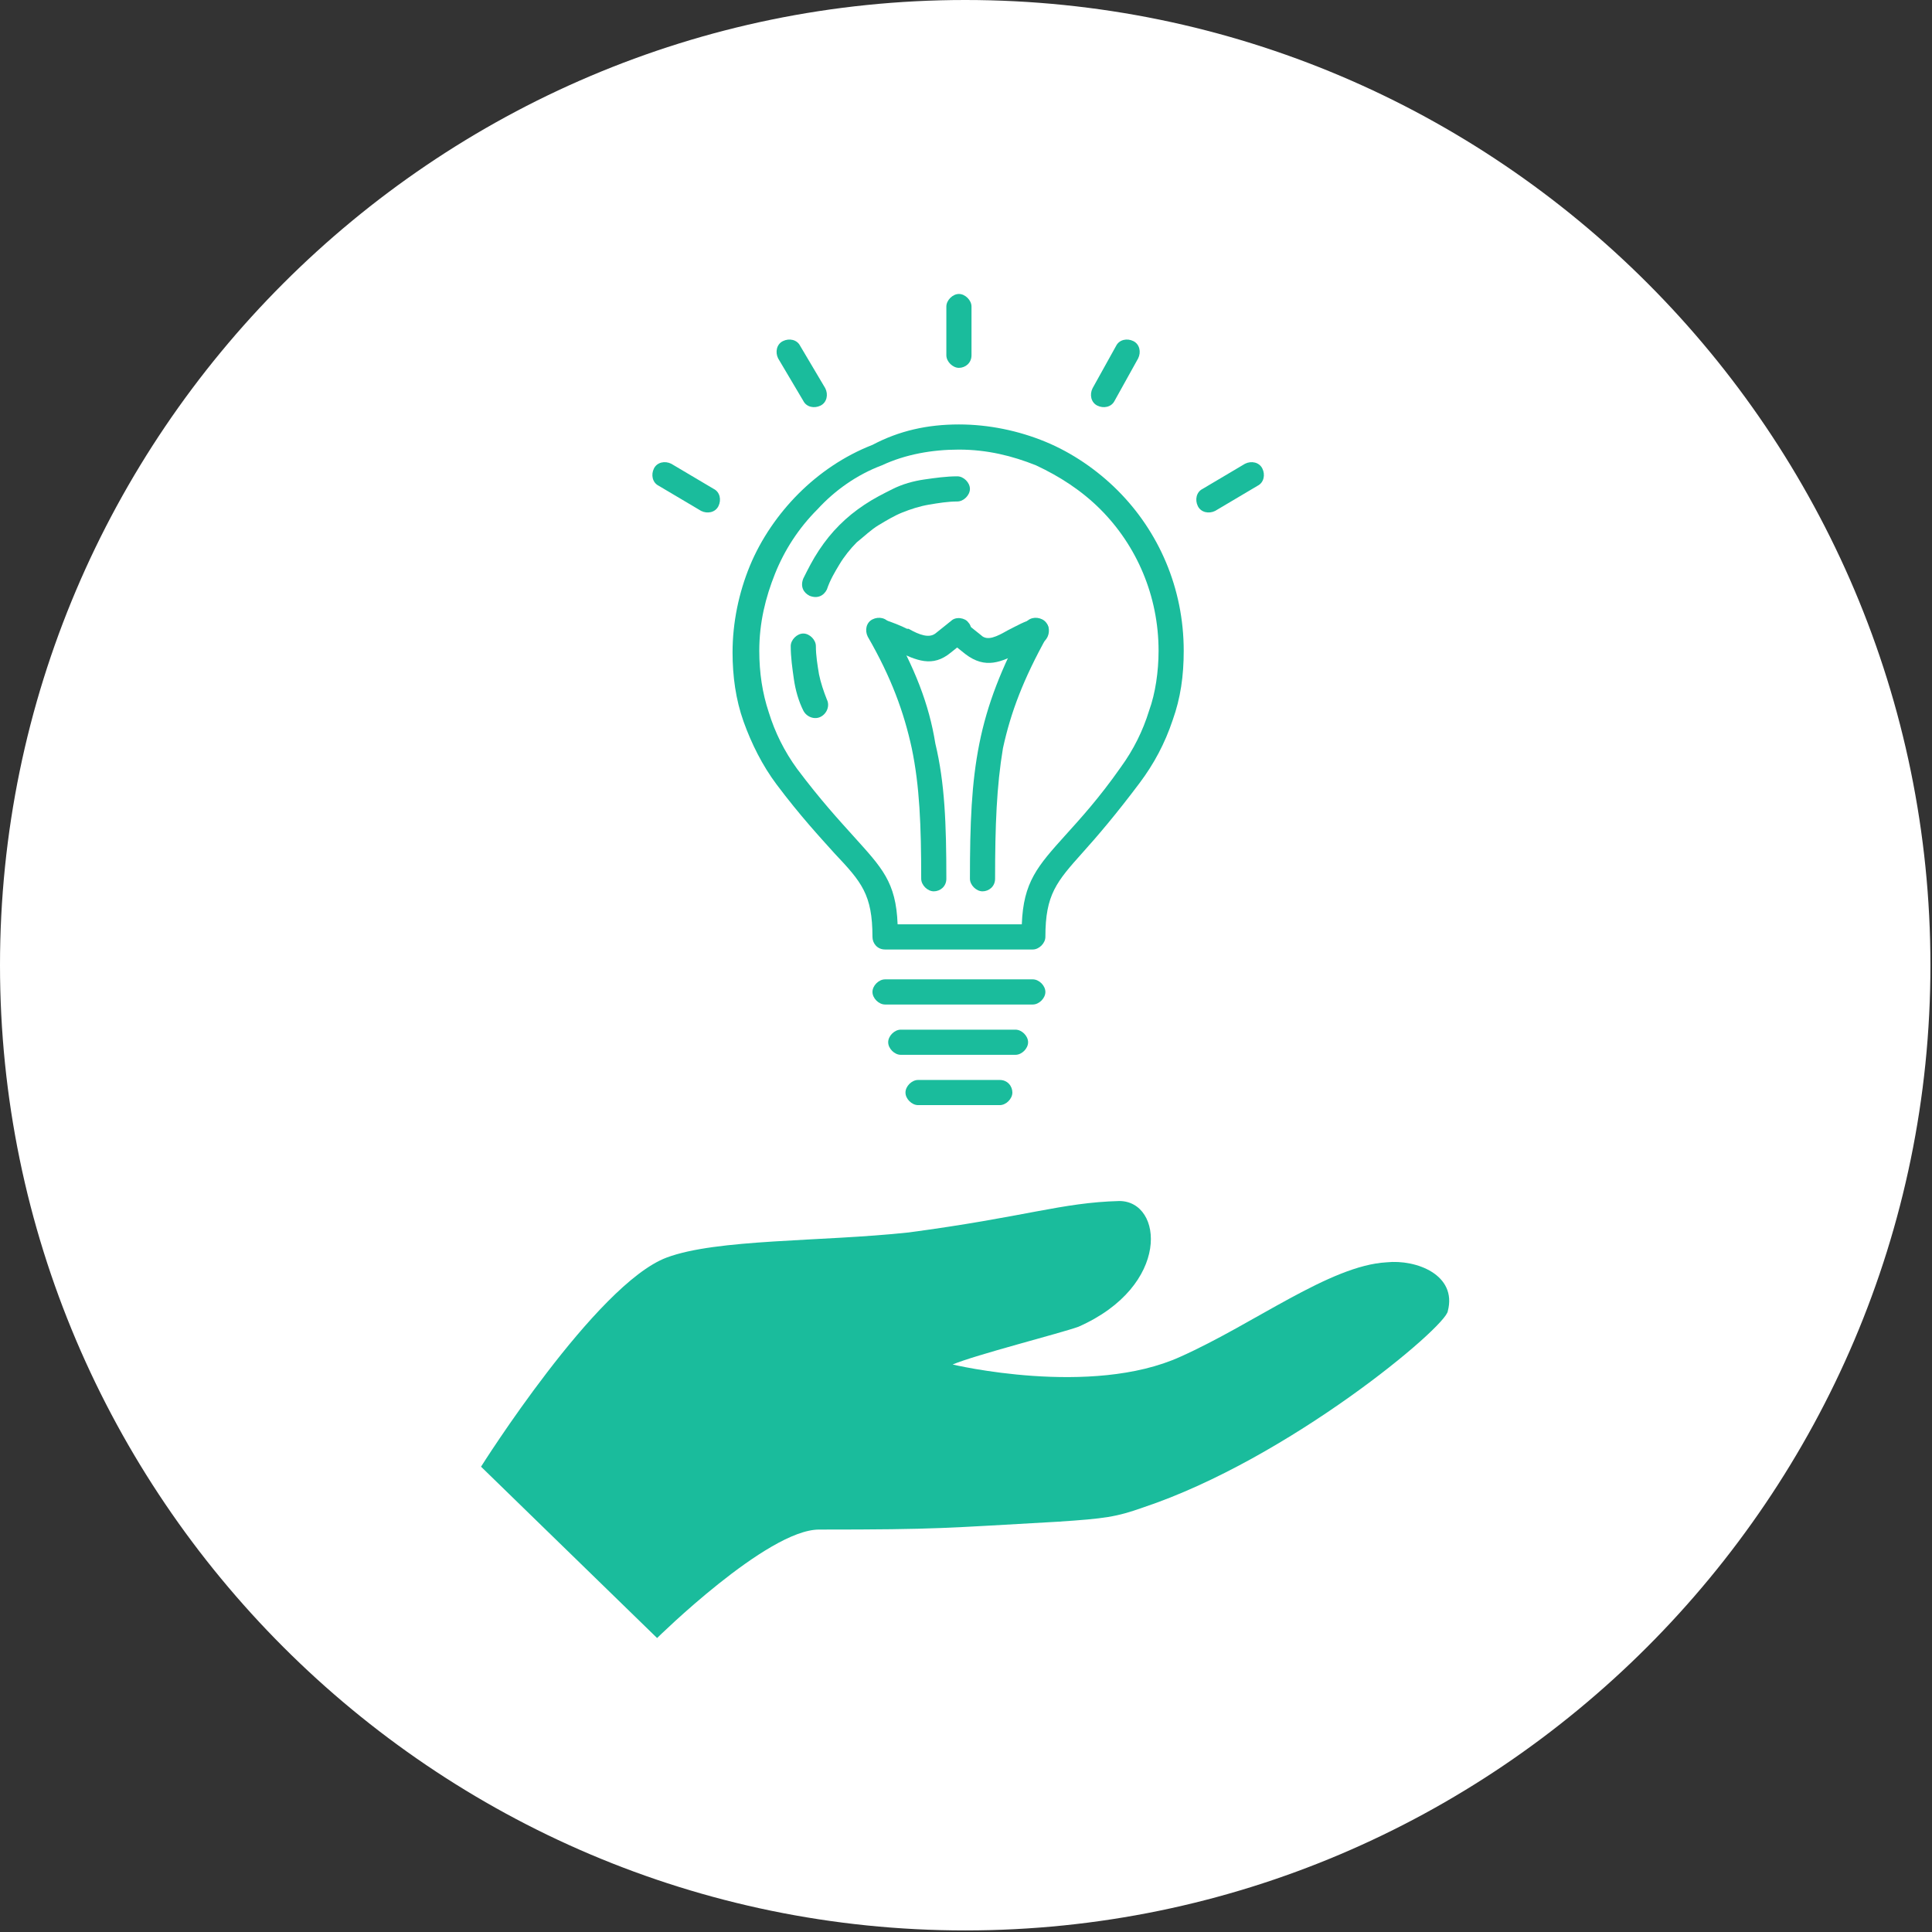 <?xml version="1.0" encoding="utf-8"?>
<!-- Generator: Adobe Illustrator 19.0.0, SVG Export Plug-In . SVG Version: 6.00 Build 0)  -->
<svg version="1.1" id="Layer_1" xmlns="http://www.w3.org/2000/svg" xmlns:xlink="http://www.w3.org/1999/xlink" x="0px" y="0px"
	 viewBox="0 0 122.9 122.9" style="enable-background:new 0 0 122.9 122.9;" xml:space="preserve">
<rect x="0" y="0" width="122.9" height="122.9" fill="#333333" stroke="none"/>
<style type="text/css">
	.st0{fill:#FFFFFF;}
	.st1{fill:#1ABC9C;}
	.st2{fill-rule:evenodd;clip-rule:evenodd;fill:#1ABC9C;}
</style>
<path class="st0" d="M61.4,0C27.6,0,0,27.6,0,61.4s27.6,61.4,61.4,61.4s61.4-27.6,61.4-61.4S95.3,0,61.4,0z"/>
<g>
	<g>
		<path class="st1" d="M88.2,80.3c-3.6,0.2-8.4,3.9-13.1,6c-5.7,2.6-14.5,0.5-14.5,0.5c1.4-0.6,6.9-2,8-2.4c5.9-2.6,5.4-8,2.6-8
			c-3.7,0.1-5.9,1-13.4,2C52.2,79,45.6,78.8,42.4,80c-4.5,1.7-11.8,13.3-11.8,13.3l11.2,10.9c0,0,7-6.9,10.3-6.9
			c7.7,0,8-0.1,15.2-0.5c3-0.2,3.7-0.3,5.4-0.9c9.3-3.1,19.3-11.5,19.4-12.5C92.7,81.1,90.1,80.1,88.2,80.3L88.2,80.3z M88.2,80.3"
			/>
	</g>
	<g>
		<g>
			<path class="st2" d="M56.3,63.9c-0.4,0-0.8-0.4-0.8-0.8c0-0.4,0.4-0.8,0.8-0.8h9.4c0.4,0,0.8,0.4,0.8,0.8c0,0.4-0.4,0.8-0.8,0.8
				H56.3z M56.3,63.9"/>
		</g>
		<g>
			<path class="st2" d="M57.3,67.1c-0.4,0-0.8-0.4-0.8-0.8c0-0.4,0.4-0.8,0.8-0.8h7.3c0.4,0,0.8,0.4,0.8,0.8c0,0.4-0.4,0.8-0.8,0.8
				H57.3z M57.3,67.1"/>
		</g>
		<g>
			<path class="st2" d="M60.2,55.9c0,0.5-0.4,0.8-0.8,0.8c-0.4,0-0.8-0.4-0.8-0.8c0-3.4-0.1-5.9-0.6-8.3c-0.5-2.3-1.3-4.5-2.8-7.1
				c-0.2-0.4-0.1-0.9,0.3-1.1c0.4-0.2,0.9-0.1,1.1,0.3c1.6,2.8,2.5,5.1,2.9,7.6C60.1,49.8,60.2,52.4,60.2,55.9L60.2,55.9z
				 M60.2,55.9"/>
		</g>
		<g>
			<path class="st2" d="M63.3,55.9c0,0.5-0.4,0.8-0.8,0.8s-0.8-0.4-0.8-0.8c0-3.5,0.1-6.1,0.6-8.6c0.5-2.5,1.4-4.8,2.9-7.6
				c0.2-0.4,0.7-0.5,1.1-0.3c0.4,0.2,0.5,0.7,0.3,1.1c-1.5,2.7-2.3,4.8-2.8,7.1C63.4,50,63.3,52.5,63.3,55.9L63.3,55.9z M63.3,55.9"
				/>
		</g>
		<g>
			<path class="st2" d="M55.7,40.9c-0.4-0.1-0.6-0.6-0.5-1c0.1-0.4,0.6-0.6,1-0.5c0.6,0.2,1.1,0.4,1.5,0.6l0.1,0
				c0.7,0.4,1.3,0.6,1.7,0.3l1-0.8c0.3-0.3,0.9-0.2,1.1,0.1c0.3,0.3,0.2,0.9-0.1,1.1l-1,0.8c-1.2,1-2.2,0.5-3.5-0.1l0,0
				C56.6,41.3,56.2,41,55.7,40.9L55.7,40.9z M55.7,40.9"/>
		</g>
		<g>
			<path class="st2" d="M61.8,22.6c0,0.5-0.4,0.8-0.8,0.8c-0.4,0-0.8-0.4-0.8-0.8v-3.1c0-0.4,0.4-0.8,0.8-0.8c0.4,0,0.8,0.4,0.8,0.8
				V22.6z M61.8,22.6"/>
		</g>
		<g>
			<path class="st2" d="M65.7,39.4c0.4-0.1,0.9,0.1,1,0.5c0.1,0.4-0.1,0.9-0.5,1c-0.4,0.1-0.9,0.4-1.3,0.6l0,0
				c-1.2,0.6-2.2,1.1-3.5,0.1l-1-0.8c-0.3-0.3-0.4-0.8-0.1-1.1c0.3-0.3,0.8-0.4,1.1-0.1l1,0.8c0.4,0.4,1,0.1,1.7-0.3l0,0
				C64.7,39.8,65.2,39.5,65.7,39.4L65.7,39.4z M65.7,39.4"/>
		</g>
		<g>
			<path class="st2" d="M71.1,31.2c2.6,2.6,4.2,6.2,4.2,10.2c0,1.6-0.2,3-0.7,4.4c-0.5,1.5-1.2,2.8-2.1,4c-1.5,2-2.7,3.4-3.6,4.4
				c-1.7,1.9-2.4,2.7-2.4,5.4c0,0.4-0.4,0.8-0.8,0.8h-9.4c-0.5,0-0.8-0.4-0.8-0.8c0-2.7-0.7-3.5-2.4-5.3c-0.9-1-2.2-2.4-3.7-4.4
				c-0.9-1.2-1.6-2.6-2.1-4c-0.5-1.4-0.7-2.9-0.7-4.4c0-1.9,0.4-3.8,1.1-5.5l0,0c0.7-1.7,1.8-3.3,3.1-4.6c1.3-1.3,2.9-2.4,4.7-3.1
				C57.2,27.4,59,27,61,27c1.9,0,3.8,0.4,5.5,1.1C68.2,28.8,69.8,29.9,71.1,31.2L71.1,31.2z M73.7,41.4c0-3.5-1.4-6.7-3.7-9
				c-1.2-1.2-2.6-2.1-4.1-2.8c-1.5-0.6-3.1-1-4.9-1c-1.7,0-3.4,0.3-4.9,1c-1.6,0.6-3,1.6-4.1,2.8c-1.2,1.2-2.1,2.6-2.7,4.1l0,0
				c-0.6,1.5-1,3.1-1,4.9c0,1.4,0.2,2.7,0.6,3.9c0.4,1.3,1,2.5,1.8,3.6c1.5,2,2.7,3.3,3.6,4.3v0c1.8,2,2.7,2.9,2.8,5.6h7.9
				c0.1-2.7,1-3.7,2.8-5.7c0.9-1,2.1-2.3,3.5-4.3c0.8-1.1,1.4-2.3,1.8-3.6C73.5,44.1,73.7,42.7,73.7,41.4L73.7,41.4z M73.7,41.4"/>
		</g>
		<g>
			<path class="st2" d="M58.4,70.3c-0.4,0-0.8-0.4-0.8-0.8c0-0.4,0.4-0.8,0.8-0.8h5.2c0.5,0,0.8,0.4,0.8,0.8c0,0.4-0.4,0.8-0.8,0.8
				H58.4z M58.4,70.3"/>
		</g>
		<g>
			<path class="st2" d="M70.9,25.5c-0.2,0.4-0.7,0.5-1.1,0.3c-0.4-0.2-0.5-0.7-0.3-1.1L71,22c0.2-0.4,0.7-0.5,1.1-0.3
				c0.4,0.2,0.5,0.7,0.3,1.1L70.9,25.5z M70.9,25.5"/>
		</g>
		<g>
			<path class="st2" d="M52.5,24.7c0.2,0.4,0.1,0.9-0.3,1.1c-0.4,0.2-0.9,0.1-1.1-0.3l-1.6-2.7c-0.2-0.4-0.1-0.9,0.3-1.1
				c0.4-0.2,0.9-0.1,1.1,0.3L52.5,24.7z M52.5,24.7"/>
		</g>
		<g>
			<path class="st2" d="M45.4,31.1c0.4,0.2,0.5,0.7,0.3,1.1c-0.2,0.4-0.7,0.5-1.1,0.3l-2.7-1.6c-0.4-0.2-0.5-0.7-0.3-1.1
				c0.2-0.4,0.7-0.5,1.1-0.3L45.4,31.1z M45.4,31.1"/>
		</g>
		<g>
			<path class="st2" d="M77.3,32.5c-0.4,0.2-0.9,0.1-1.1-0.3c-0.2-0.4-0.1-0.9,0.3-1.1l2.7-1.6c0.4-0.2,0.9-0.1,1.1,0.3
				c0.2,0.4,0.1,0.9-0.3,1.1L77.3,32.5z M77.3,32.5"/>
		</g>
		<g>
			<path class="st2" d="M52.6,44.5c0.2,0.4,0,0.9-0.4,1.1c-0.4,0.2-0.9,0-1.1-0.4c-0.3-0.6-0.5-1.3-0.6-2c-0.1-0.7-0.2-1.4-0.2-2.1
				c0-0.4,0.4-0.8,0.8-0.8c0.4,0,0.8,0.4,0.8,0.8c0,0.6,0.1,1.2,0.2,1.8C52.2,43.4,52.4,44,52.6,44.5L52.6,44.5z M52.6,37.5
				c-0.2,0.4-0.6,0.6-1.1,0.4c-0.4-0.2-0.6-0.6-0.4-1.1c0.3-0.6,0.6-1.2,1-1.8l0,0h0c0.4-0.6,0.8-1.1,1.3-1.6c0.5-0.5,1-0.9,1.6-1.3
				v0c0.6-0.4,1.2-0.7,1.8-1c0.6-0.3,1.3-0.5,2-0.6c0.7-0.1,1.4-0.2,2.1-0.2c0.4,0,0.8,0.4,0.8,0.8c0,0.4-0.4,0.8-0.8,0.8
				c-0.6,0-1.2,0.1-1.8,0.2c-0.6,0.1-1.2,0.3-1.7,0.5c-0.5,0.2-1,0.5-1.5,0.8c-0.5,0.3-0.9,0.7-1.4,1.1c-0.4,0.4-0.8,0.9-1.1,1.4
				C53.1,36.4,52.8,36.9,52.6,37.5L52.6,37.5z M52.6,37.5"/>
		</g>
	</g>
</g>
</svg>
